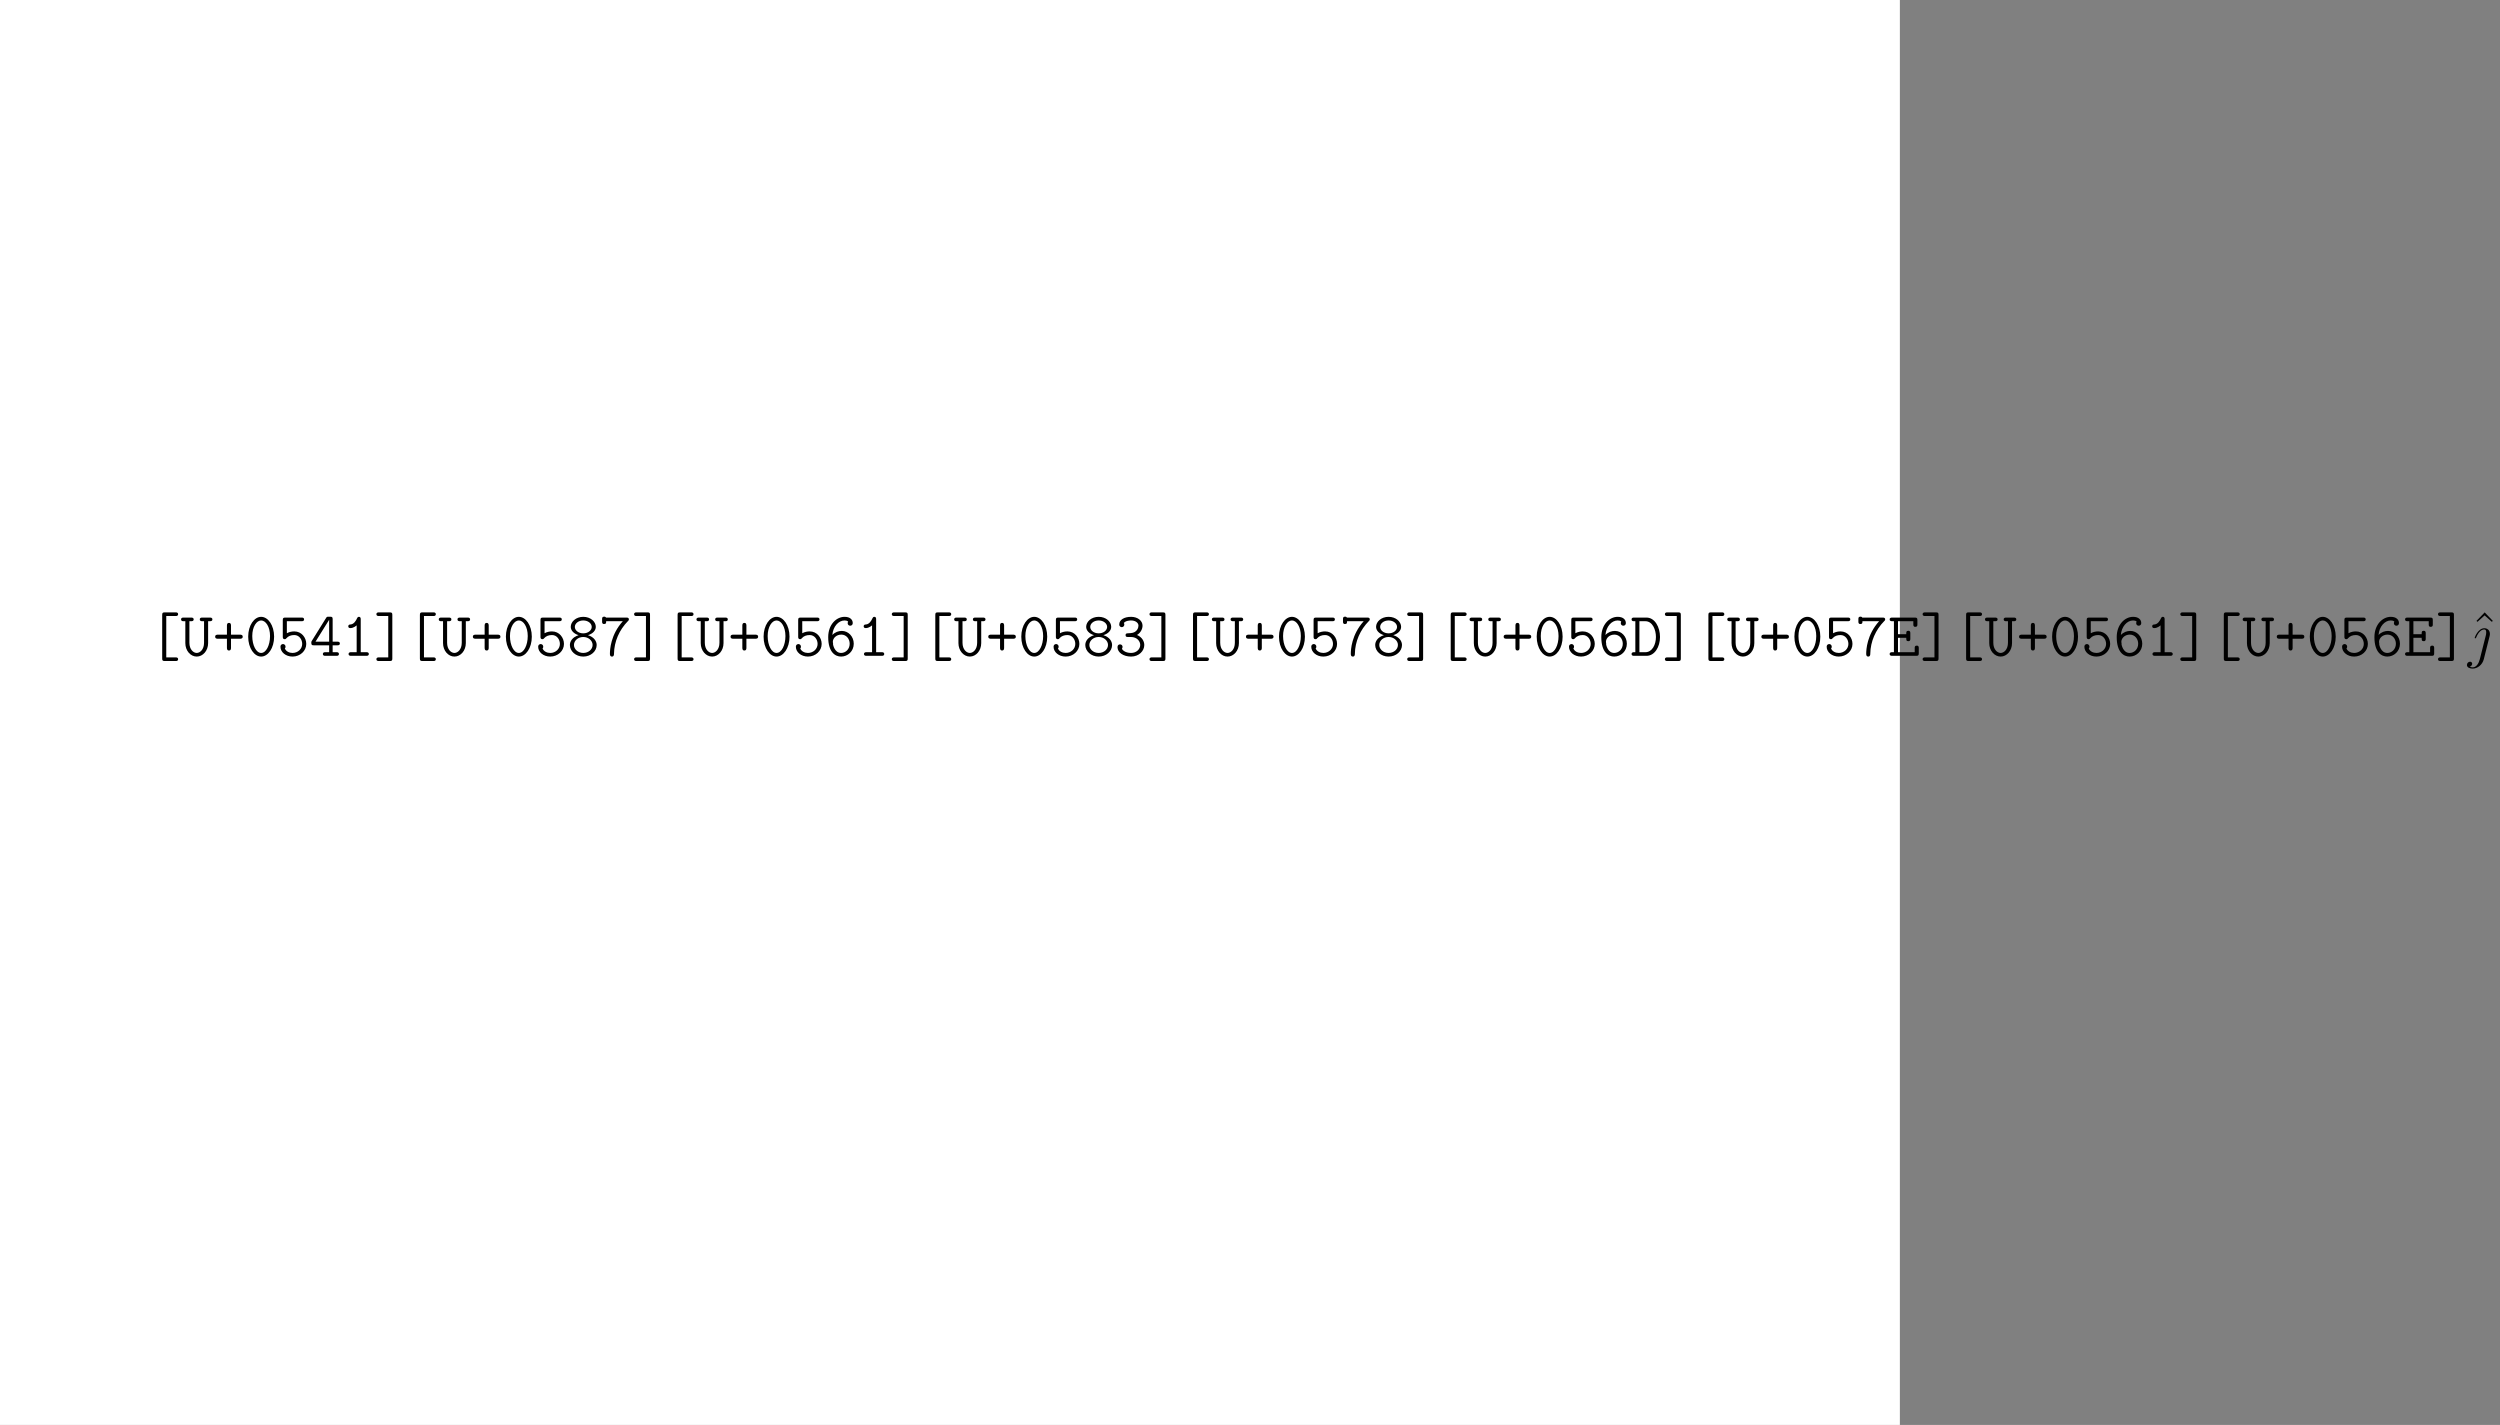 <?xml version='1.0' encoding='UTF-8'?>
<!-- This file was generated by dvisvgm 2.13.1 -->
<svg version='1.1' xmlns='http://www.w3.org/2000/svg' xmlns:xlink='http://www.w3.org/1999/xlink' width='477.447pt' height='272.126pt' viewBox='-72 -72 477.447 272.126'>
<rect x="-72" y="-72" width="477.447" height="272.126" fill="#808080" stroke="none"/>
<defs>
<path id='g1-124' d='M4.184-3.79C4.232-3.981 4.232-4.148 4.232-4.196C4.232-4.89 3.718-5.272 3.18-5.272C1.973-5.272 1.327-3.527 1.327-3.443C1.327-3.383 1.375-3.335 1.447-3.335C1.542-3.335 1.554-3.383 1.614-3.503C2.104-4.698 2.714-5.033 3.144-5.033C3.395-5.033 3.527-4.902 3.527-4.483C3.527-4.196 3.491-4.077 3.443-3.862L2.307 .646C2.104 1.435 1.65 2.2 .956 2.2C.897 2.2 .622 2.2 .359 2.08C.789 1.973 .849 1.59 .849 1.506C.849 1.315 .705 1.124 .442 1.124C.132 1.124-.155 1.387-.155 1.745C-.155 2.26 .442 2.439 .956 2.439C1.817 2.439 2.786 1.769 3.072 .634L4.184-3.79Z'/>
<path id='g2-94' d='M2.929-8.297L1.363-6.671L1.554-6.492L2.917-7.723L4.292-6.492L4.483-6.671L2.929-8.297Z'/>
<path id='g0-43' d='M3.467-3.264H5.165C5.32-3.264 5.703-3.264 5.703-3.646C5.703-4.041 5.332-4.041 5.165-4.041H3.467V-5.75C3.467-5.906 3.467-6.288 3.084-6.288C2.69-6.288 2.69-5.918 2.69-5.75V-4.041H.98C.825-4.041 .442-4.041 .442-3.658C.442-3.264 .813-3.264 .98-3.264H2.69V-1.554C2.69-1.399 2.69-1.016 3.072-1.016C3.467-1.016 3.467-1.387 3.467-1.554V-3.264Z'/>
<path id='g0-48' d='M5.547-3.646C5.547-5.87 4.364-7.448 3.072-7.448C1.769-7.448 .598-5.846 .598-3.658C.598-1.435 1.781 .143 3.072 .143C4.376 .143 5.547-1.459 5.547-3.646ZM3.072-.55C2.128-.55 1.375-1.997 1.375-3.778S2.2-6.755 3.072-6.755S4.77-5.559 4.77-3.778C4.77-2.008 4.017-.55 3.072-.55Z'/>
<path id='g0-49' d='M3.634-6.958C3.634-7.137 3.634-7.448 3.288-7.448C3.084-7.448 3.013-7.34 2.941-7.185C2.714-6.671 2.319-6.037 1.686-5.99C1.506-5.978 1.255-5.954 1.255-5.643C1.255-5.44 1.375-5.296 1.638-5.296C2.307-5.296 2.821-5.798 2.857-5.822V-.693H1.805C1.638-.693 1.315-.693 1.315-.347S1.638 0 1.805 0H4.686C4.854 0 5.177 0 5.177-.347S4.854-.693 4.686-.693H3.634V-6.958Z'/>
<path id='g0-51' d='M3.061-3.599C4.304-3.599 4.854-2.726 4.854-2.08C4.854-1.291 4.16-.55 3.108-.55C1.913-.55 1.375-1.196 1.375-1.363C1.375-1.387 1.387-1.411 1.399-1.423C1.447-1.506 1.482-1.602 1.482-1.71C1.482-1.961 1.291-2.188 1.004-2.188C.753-2.188 .514-2.032 .514-1.662C.514-.622 1.65 .143 3.108 .143C4.615 .143 5.631-.933 5.631-2.068C5.631-2.678 5.296-3.527 4.244-3.981C4.973-4.435 5.296-5.153 5.296-5.774C5.296-6.671 4.4-7.448 3.108-7.448C1.781-7.448 .849-6.874 .849-5.99C.849-5.595 1.148-5.475 1.339-5.475C1.554-5.475 1.817-5.643 1.817-5.966C1.817-6.157 1.722-6.265 1.722-6.276C2.08-6.731 2.905-6.755 3.108-6.755C3.921-6.755 4.519-6.324 4.519-5.762C4.519-5.416 4.292-4.423 3.037-4.34C2.594-4.316 2.403-4.292 2.355-4.292C2.116-4.268 2.056-4.113 2.056-3.945C2.056-3.599 2.307-3.599 2.511-3.599H3.061Z'/>
<path id='g0-52' d='M.454-2.869C.347-2.714 .347-2.69 .347-2.475C.347-2.056 .502-2.008 .825-2.008H3.754V-.693H3.037C2.869-.693 2.558-.693 2.558-.347S2.869 0 3.037 0H5.141C5.308 0 5.619 0 5.619-.347S5.308-.693 5.141-.693H4.423V-2.008H5.32C5.487-2.008 5.798-2.008 5.798-2.355S5.487-2.702 5.32-2.702H4.423V-6.982C4.423-7.376 4.34-7.472 3.933-7.472H3.658C3.371-7.472 3.312-7.46 3.168-7.233L.454-2.869ZM1.148-2.702L3.754-6.886V-2.702H1.148Z'/>
<path id='g0-53' d='M4.639-6.611C4.806-6.611 5.117-6.611 5.117-6.958S4.806-7.305 4.639-7.305H1.53C1.148-7.305 1.052-7.209 1.052-6.838V-3.646C1.052-3.479 1.052-3.18 1.411-3.18C1.602-3.18 1.65-3.24 1.745-3.359C2.104-3.778 2.63-3.969 3.252-3.969C4.184-3.969 4.758-3.12 4.758-2.271C4.758-1.303 3.921-.55 2.917-.55C2.295-.55 1.662-.849 1.447-1.411C1.494-1.459 1.578-1.542 1.578-1.757C1.578-2.08 1.303-2.248 1.1-2.248C.992-2.248 .61-2.188 .61-1.722C.61-.717 1.602 .143 2.917 .143C4.364 .143 5.535-.933 5.535-2.271C5.535-3.479 4.639-4.663 3.252-4.663C2.857-4.663 2.331-4.591 1.829-4.316V-6.611H4.639Z'/>
<path id='g0-54' d='M1.423-3.981C1.542-5.559 2.582-6.755 3.754-6.755C3.993-6.755 4.268-6.719 4.447-6.528C4.4-6.468 4.352-6.408 4.352-6.229C4.352-6.001 4.519-5.75 4.83-5.75S5.32-5.978 5.32-6.253C5.32-6.886 4.83-7.448 3.766-7.448C2.2-7.448 .634-5.99 .634-3.575C.634-.693 1.961 .143 3.096 .143C4.376 .143 5.511-.873 5.511-2.307C5.511-3.706 4.471-4.758 3.228-4.758C2.618-4.758 1.937-4.531 1.423-3.981ZM3.096-.55C1.817-.55 1.554-2.176 1.554-2.188S1.566-2.26 1.566-2.295C1.566-2.367 1.518-2.523 1.518-2.666C1.518-3.359 2.164-4.053 3.144-4.053C4.077-4.053 4.734-3.252 4.734-2.307C4.734-1.267 3.957-.55 3.096-.55Z'/>
<path id='g0-55' d='M4.471-6.611C2.14-4.029 2.008-1.172 2.008-.395C2.008-.239 2.008 .143 2.403 .143C2.774 .143 2.786-.227 2.786-.395C2.821-2.738 3.802-4.961 5.452-6.635C5.583-6.755 5.631-6.802 5.631-6.958C5.631-7.305 5.32-7.305 5.153-7.305H1.255C1.255-7.317 1.184-7.484 .909-7.484C.514-7.484 .514-7.221 .514-6.994V-6.563C.514-6.348 .514-6.073 .897-6.073C1.291-6.073 1.291-6.324 1.291-6.611H4.471Z'/>
<path id='g0-56' d='M3.969-3.945C4.926-4.232 5.464-4.866 5.464-5.535C5.464-6.516 4.471-7.448 3.072-7.448S.681-6.516 .681-5.535C.681-4.842 1.255-4.22 2.176-3.945C.968-3.563 .514-2.738 .514-2.068C.514-.897 1.614 .143 3.072 .143S5.631-.885 5.631-2.068C5.631-2.726 5.189-3.563 3.969-3.945ZM3.072-4.292C2.128-4.292 1.459-4.878 1.459-5.523C1.459-6.181 2.152-6.755 3.072-6.755S4.686-6.181 4.686-5.523C4.686-4.878 4.005-4.292 3.072-4.292ZM3.072-.55C2.044-.55 1.291-1.279 1.291-2.068C1.291-2.917 2.092-3.599 3.072-3.599C4.077-3.599 4.854-2.881 4.854-2.08C4.854-1.243 4.077-.55 3.072-.55Z'/>
<path id='g0-68' d='M.741-7.305C.574-7.305 .263-7.305 .263-6.958S.574-6.611 .741-6.611H.98V-.693H.741C.574-.693 .263-.693 .263-.347S.574 0 .741 0H3.12C4.663 0 5.691-1.698 5.691-3.587C5.691-5.499 4.698-7.305 3.108-7.305H.741ZM1.757-.693V-6.611H2.893C4.28-6.611 4.914-4.961 4.914-3.599C4.914-2.152 4.208-.693 2.905-.693H1.757Z'/>
<path id='g0-69' d='M1.925-3.443H3.503C3.503-3.025 3.503-2.798 3.897-2.798C4.28-2.798 4.28-3.072 4.28-3.288V-4.292C4.28-4.507 4.28-4.782 3.897-4.782C3.503-4.782 3.503-4.555 3.503-4.136H1.925V-6.611H4.854V-6.025C4.854-5.81 4.854-5.535 5.236-5.535C5.631-5.535 5.631-5.798 5.631-6.025V-6.814C5.631-7.185 5.559-7.305 5.153-7.305H.825C.658-7.305 .335-7.305 .335-6.958S.658-6.611 .825-6.611H1.148V-.693H.825C.658-.693 .335-.693 .335-.347S.658 0 .825 0H5.416C5.81 0 5.894-.108 5.894-.49V-1.459C5.894-1.674 5.894-1.949 5.511-1.949C5.117-1.949 5.117-1.686 5.117-1.459V-.693H1.925V-3.443Z'/>
<path id='g0-85' d='M5.248-6.611H5.571C5.738-6.611 6.061-6.611 6.061-6.958S5.738-7.305 5.571-7.305H4.148C3.981-7.305 3.658-7.305 3.658-6.958S3.981-6.611 4.148-6.611H4.471V-2.499C4.471-1.196 3.694-.55 3.072-.55C2.439-.55 1.674-1.207 1.674-2.499V-6.611H1.997C2.164-6.611 2.487-6.611 2.487-6.958S2.164-7.305 1.997-7.305H.574C.406-7.305 .084-7.305 .084-6.958S.406-6.611 .574-6.611H.897V-2.427C.897-.98 1.889 .143 3.072 .143S5.248-.98 5.248-2.427V-6.611Z'/>
<path id='g0-91' d='M5.189-7.603C5.356-7.603 5.667-7.603 5.667-7.95S5.356-8.297 5.189-8.297H3.108C2.714-8.297 2.63-8.189 2.63-7.807V.502C2.63 .873 2.702 .992 3.108 .992H5.189C5.356 .992 5.667 .992 5.667 .646S5.356 .299 5.189 .299H3.407V-7.603H5.189Z'/>
<path id='g0-93' d='M3.515-7.807C3.515-8.177 3.443-8.297 3.037-8.297H.956C.789-8.297 .478-8.297 .478-7.95S.789-7.603 .956-7.603H2.738V.299H.956C.789 .299 .478 .299 .478 .646S.789 .992 .956 .992H3.037C3.431 .992 3.515 .885 3.515 .502V-7.807Z'/>
</defs>
<g id='page1'>
<rect x='-72' y='-72' height='272.126' width='362.835' fill='#fff'/>
<use x='-43.654' y='53.249' xlink:href='#g0-91'/>
<use x='-37.502' y='53.249' xlink:href='#g0-85'/>
<use x='-31.35' y='53.249' xlink:href='#g0-43'/>
<use x='-25.198' y='53.249' xlink:href='#g0-48'/>
<use x='-19.046' y='53.249' xlink:href='#g0-53'/>
<use x='-12.894' y='53.249' xlink:href='#g0-52'/>
<use x='-6.742' y='53.249' xlink:href='#g0-49'/>
<use x='-.59' y='53.249' xlink:href='#g0-93'/>
<use x='5.562' y='53.249' xlink:href='#g0-91'/>
<use x='11.714' y='53.249' xlink:href='#g0-85'/>
<use x='17.866' y='53.249' xlink:href='#g0-43'/>
<use x='24.018' y='53.249' xlink:href='#g0-48'/>
<use x='30.17' y='53.249' xlink:href='#g0-53'/>
<use x='36.322' y='53.249' xlink:href='#g0-56'/>
<use x='42.474' y='53.249' xlink:href='#g0-55'/>
<use x='48.625' y='53.249' xlink:href='#g0-93'/>
<use x='54.777' y='53.249' xlink:href='#g0-91'/>
<use x='60.929' y='53.249' xlink:href='#g0-85'/>
<use x='67.081' y='53.249' xlink:href='#g0-43'/>
<use x='73.233' y='53.249' xlink:href='#g0-48'/>
<use x='79.385' y='53.249' xlink:href='#g0-53'/>
<use x='85.537' y='53.249' xlink:href='#g0-54'/>
<use x='91.689' y='53.249' xlink:href='#g0-49'/>
<use x='97.841' y='53.249' xlink:href='#g0-93'/>
<use x='103.993' y='53.249' xlink:href='#g0-91'/>
<use x='110.145' y='53.249' xlink:href='#g0-85'/>
<use x='116.297' y='53.249' xlink:href='#g0-43'/>
<use x='122.449' y='53.249' xlink:href='#g0-48'/>
<use x='128.601' y='53.249' xlink:href='#g0-53'/>
<use x='134.753' y='53.249' xlink:href='#g0-56'/>
<use x='140.904' y='53.249' xlink:href='#g0-51'/>
<use x='147.056' y='53.249' xlink:href='#g0-93'/>
<use x='153.208' y='53.249' xlink:href='#g0-91'/>
<use x='159.36' y='53.249' xlink:href='#g0-85'/>
<use x='165.512' y='53.249' xlink:href='#g0-43'/>
<use x='171.664' y='53.249' xlink:href='#g0-48'/>
<use x='177.816' y='53.249' xlink:href='#g0-53'/>
<use x='183.968' y='53.249' xlink:href='#g0-55'/>
<use x='190.12' y='53.249' xlink:href='#g0-56'/>
<use x='196.272' y='53.249' xlink:href='#g0-93'/>
<use x='202.424' y='53.249' xlink:href='#g0-91'/>
<use x='208.576' y='53.249' xlink:href='#g0-85'/>
<use x='214.728' y='53.249' xlink:href='#g0-43'/>
<use x='220.88' y='53.249' xlink:href='#g0-48'/>
<use x='227.032' y='53.249' xlink:href='#g0-53'/>
<use x='233.183' y='53.249' xlink:href='#g0-54'/>
<use x='239.335' y='53.249' xlink:href='#g0-68'/>
<use x='245.487' y='53.249' xlink:href='#g0-93'/>
<use x='251.639' y='53.249' xlink:href='#g0-91'/>
<use x='257.791' y='53.249' xlink:href='#g0-85'/>
<use x='263.943' y='53.249' xlink:href='#g0-43'/>
<use x='270.095' y='53.249' xlink:href='#g0-48'/>
<use x='276.247' y='53.249' xlink:href='#g0-53'/>
<use x='282.399' y='53.249' xlink:href='#g0-55'/>
<use x='288.551' y='53.249' xlink:href='#g0-69'/>
<use x='294.703' y='53.249' xlink:href='#g0-93'/>
<use x='300.855' y='53.249' xlink:href='#g0-91'/>
<use x='307.007' y='53.249' xlink:href='#g0-85'/>
<use x='313.159' y='53.249' xlink:href='#g0-43'/>
<use x='319.311' y='53.249' xlink:href='#g0-48'/>
<use x='325.462' y='53.249' xlink:href='#g0-53'/>
<use x='331.614' y='53.249' xlink:href='#g0-54'/>
<use x='337.766' y='53.249' xlink:href='#g0-49'/>
<use x='343.918' y='53.249' xlink:href='#g0-93'/>
<use x='350.07' y='53.249' xlink:href='#g0-91'/>
<use x='356.222' y='53.249' xlink:href='#g0-85'/>
<use x='362.374' y='53.249' xlink:href='#g0-43'/>
<use x='368.526' y='53.249' xlink:href='#g0-48'/>
<use x='374.678' y='53.249' xlink:href='#g0-53'/>
<use x='380.83' y='53.249' xlink:href='#g0-54'/>
<use x='386.982' y='53.249' xlink:href='#g0-69'/>
<use x='393.134' y='53.249' xlink:href='#g0-93'/>
<use x='399.594' y='53.249' xlink:href='#g2-94'/>
<use x='399.286' y='53.249' xlink:href='#g1-124'/>
</g>
</svg>